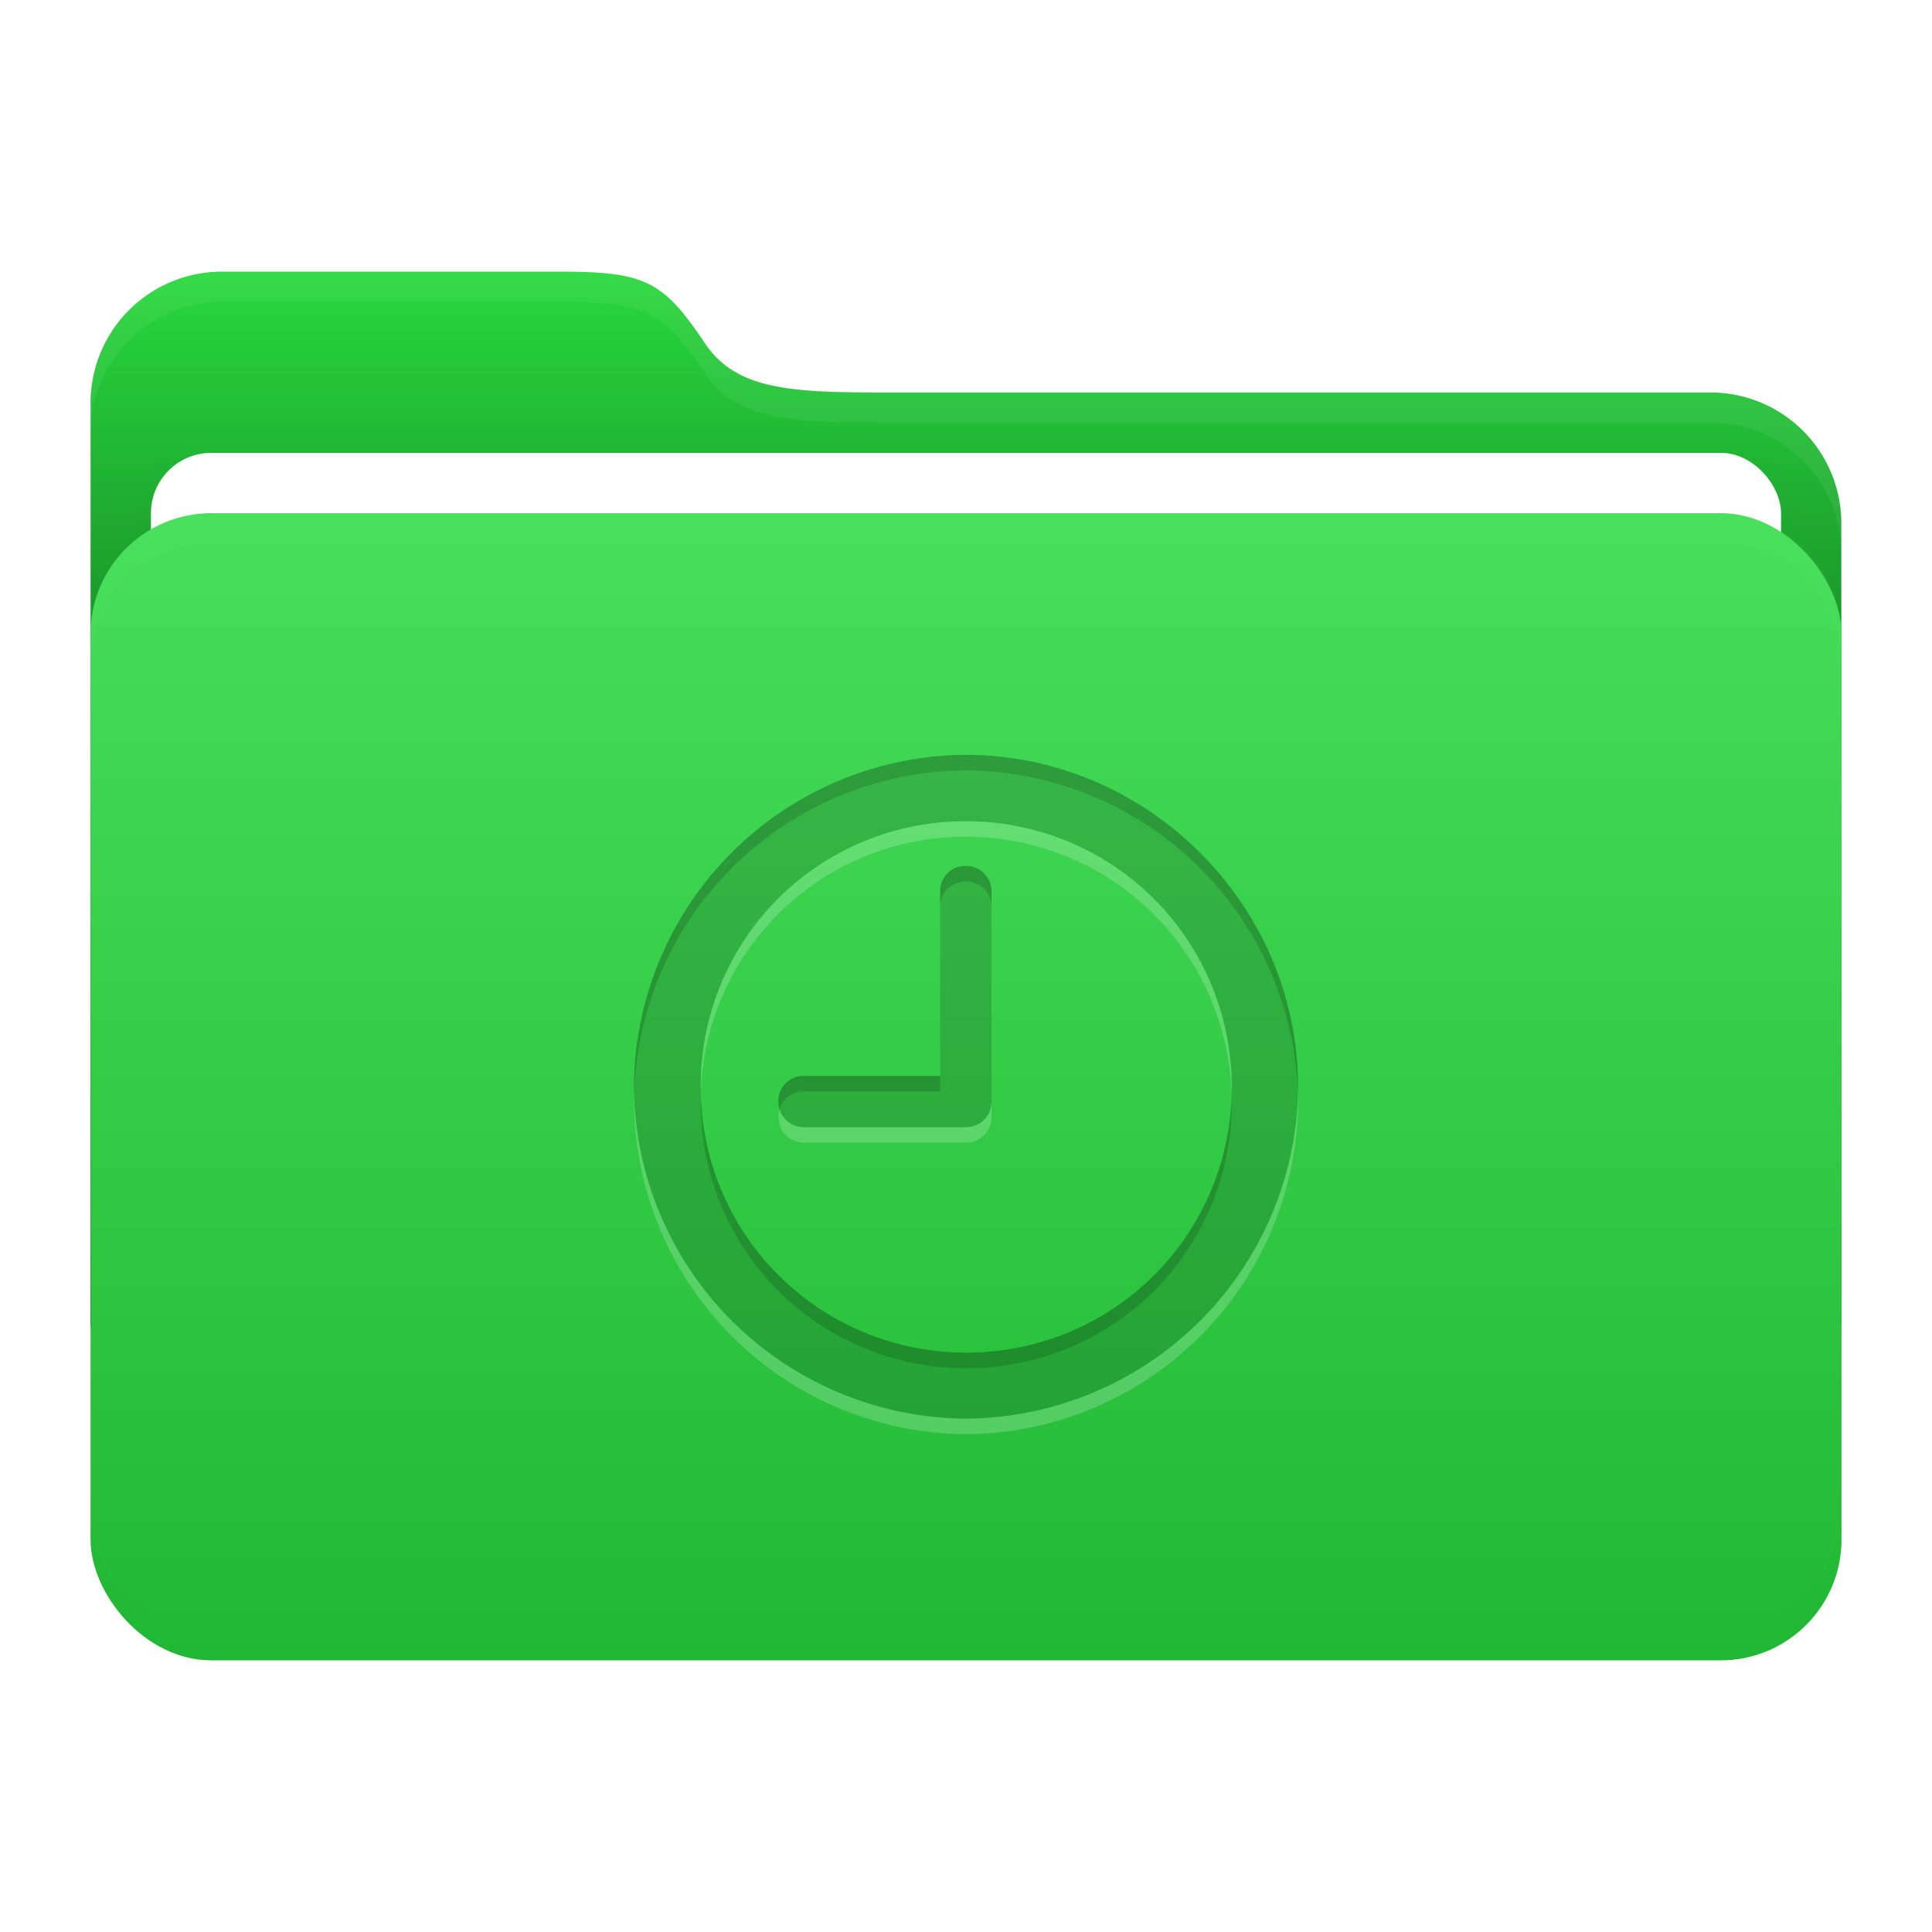 <svg xmlns="http://www.w3.org/2000/svg" width="64" height="64" viewBox="0 0 16.933 16.933"><defs><filter id="d" width="1.013" height="1.151" x="-.007" y="-.076" color-interpolation-filters="sRGB"><feGaussianBlur stdDeviation=".042"/></filter><filter id="e" width="1.014" height="1.087" x="-.007" y="-.043" color-interpolation-filters="sRGB"><feGaussianBlur stdDeviation=".045"/></filter><filter id="b" width="1.065" height="1.092" x="-.032" y="-.046" color-interpolation-filters="sRGB"><feGaussianBlur stdDeviation=".137"/></filter><linearGradient id="a" x1="8.466" x2="8.466" y1="12.7" y2="2.381" gradientUnits="userSpaceOnUse"><stop offset="0"/><stop offset="1" stop-opacity="0"/></linearGradient><linearGradient id="c" x1="8.467" x2="8.467" y1="4.498" y2="14.552" gradientUnits="userSpaceOnUse"><stop offset="0" stop-color="#fff"/><stop offset="1"/></linearGradient></defs><path fill="#27d83d" d="M1.945 2.381H4.91c.75 0 .904.084 1.27.63.297.441.84.429 1.756.429h7.05a1.146 1.146 0 0 1 1.152 1.152v6.956a1.15 1.15 0 0 1-1.152 1.152H1.944a1.15 1.15 0 0 1-1.15-1.152V3.533a1.15 1.15 0 0 1 1.15-1.152z"/><path fill="url(#a)" d="M1.945 2.381H4.91c.75 0 .904.084 1.27.63.297.441.84.429 1.756.429h7.05a1.146 1.146 0 0 1 1.152 1.152v6.956a1.15 1.15 0 0 1-1.152 1.152H1.944a1.15 1.15 0 0 1-1.15-1.152V3.533a1.15 1.15 0 0 1 1.15-1.152z"/><rect width="14.287" height="10.054" x="1.323" y="3.969" fill="none" stroke="#000" stroke-width=".265" filter="url(#b)" opacity=".1" rx=".529" ry=".529"/><rect width="14.287" height="10.054" x="1.323" y="3.969" fill="#fff" rx=".529" ry=".529"/><rect width="15.346" height="10.054" x=".794" y="4.498" fill="#27d83d" rx="1.058" ry="1.058"/><rect width="15.346" height="10.054" x=".793" y="4.498" fill="url(#c)" opacity=".15" rx="1.058" ry="1.058"/><path fill="#fff" d="M1.852 4.498c-.586 0-1.058.472-1.058 1.058v.265c0-.587.472-1.059 1.058-1.059h13.229c.586 0 1.058.472 1.058 1.059v-.265c0-.586-.472-1.058-1.058-1.058z" filter="url(#d)" opacity=".15"/><path d="M1.852 4.498c-.586 0-1.058.472-1.058 1.058v.265c0-.587.472-1.059 1.058-1.059h13.229c.586 0 1.058.472 1.058 1.059v-.265c0-.586-.472-1.058-1.058-1.058z" filter="url(#d)" opacity=".1" transform="matrix(1 0 0 -1 0 19.05)"/><path fill="#fff" d="M1.944 2.381a1.15 1.15 0 0 0-1.15 1.152v.26a1.15 1.15 0 0 1 1.15-1.147h2.967c.75 0 .904.083 1.27.63.297.44.84.428 1.756.428h7.05a1.146 1.146 0 0 1 1.152 1.14v-.253a1.146 1.146 0 0 0-1.152-1.151h-7.05c-.916 0-1.459.012-1.755-.429-.367-.546-.52-.63-1.27-.63z" filter="url(#e)" opacity=".25"/><path d="M8.465 12.434a2.93 2.93 0 0 0 2.912-2.909c0-1.592-1.32-2.909-2.915-2.909a2.925 2.925 0 0 0-2.906 2.909 2.927 2.927 0 0 0 2.91 2.909m0-.58a2.32 2.32 0 0 1-2.324-2.329 2.316 2.316 0 0 1 2.321-2.327 2.325 2.325 0 0 1 2.333 2.327 2.32 2.32 0 0 1-2.33 2.33M7.047 9.88h1.416c.129 0 .227-.099.227-.226v-1.84a.223.223 0 0 0-.227-.224.22.22 0 0 0-.223.225v1.614H7.047a.22.22 0 0 0-.225.225c0 .127.099.225.225.225" opacity=".15"/><path d="M8.462 6.616a2.925 2.925 0 0 0-2.905 2.976 2.925 2.925 0 0 1 2.905-2.84 2.93 2.93 0 0 1 2.914 2.841v-.068c0-1.593-1.318-2.909-2.914-2.909m0 .973a.22.22 0 0 0-.222.225v.136c0-.126.099-.225.222-.225.13 0 .228.099.228.225v-.136a.223.223 0 0 0-.228-.225M7.048 9.43a.22.22 0 0 0-.226.225q0 .036.01.068a.22.22 0 0 1 .216-.157H8.24V9.43zm-.905.164-.001.068a2.32 2.32 0 0 0 2.323 2.33 2.32 2.32 0 0 0 2.329-2.393 2.32 2.32 0 0 1-2.329 2.256 2.32 2.32 0 0 1-2.322-2.26" opacity=".15"/><path fill="#fff" d="M8.462 7.198a2.315 2.315 0 0 0-2.32 2.395 2.315 2.315 0 0 1 2.32-2.259 2.325 2.325 0 0 1 2.332 2.264l.001-.073a2.325 2.325 0 0 0-2.333-2.327M5.557 9.593v.068a2.93 2.93 0 0 0 2.908 2.909 2.93 2.93 0 0 0 2.912-2.91v-.067a2.93 2.93 0 0 1-2.912 2.84 2.93 2.93 0 0 1-2.908-2.84m3.133.061a.223.223 0 0 1-.228.225H7.048a.22.22 0 0 1-.215-.157.2.2 0 0 0-.01.068c0 .127.098.225.225.225h1.414c.13 0 .228-.098.228-.225z" opacity=".2"/></svg>